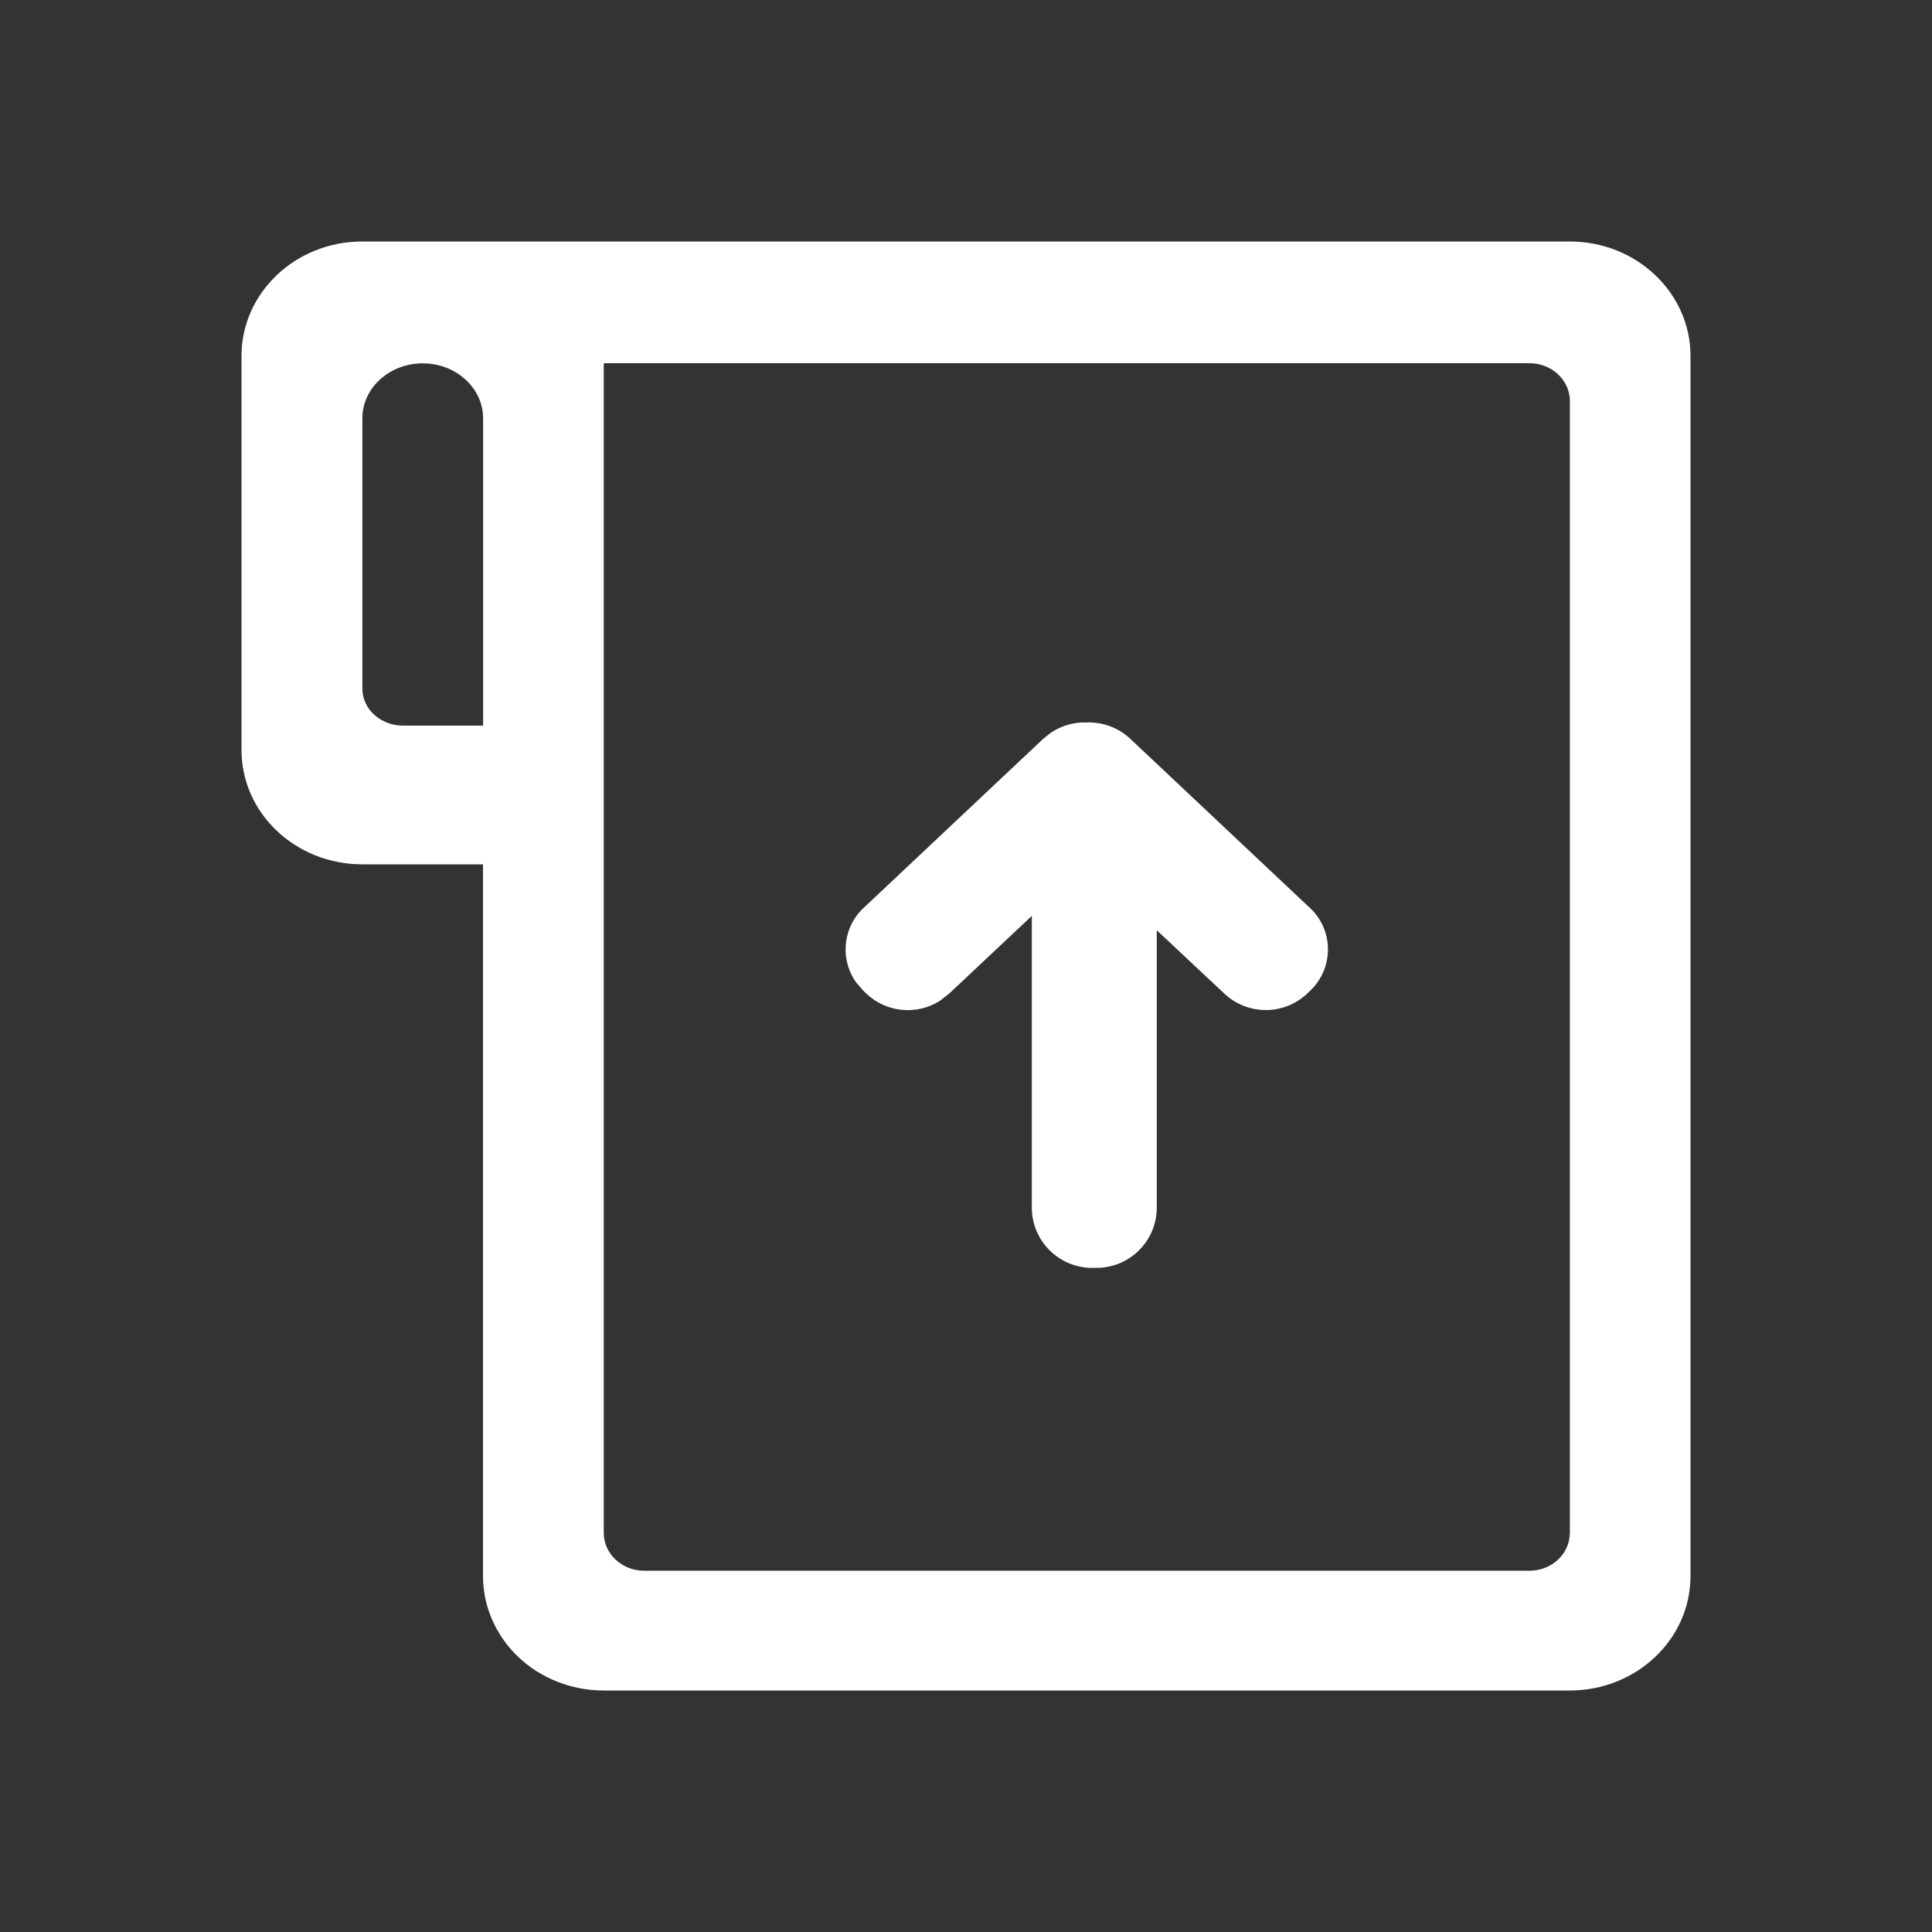<?xml version="1.0" encoding="UTF-8"?>
<svg width="16px" height="16px" viewBox="0 0 16 16" version="1.1" xmlns="http://www.w3.org/2000/svg" xmlns:xlink="http://www.w3.org/1999/xlink">
    <rect x="0" y="0" width="16" height="16" fill="#333333" stroke="none"/>
    <!-- Generator: Sketch 64 (93537) - https://sketch.com -->
    <title>icon_Export</title>
    <desc>Created with Sketch.</desc>
    <g id="home" stroke="none" stroke-width="1" fill="none" fill-rule="evenodd">
        <g id="测温图元拖拽A4全屏" transform="translate(-72, -85)">
            <g id="工具栏" transform="translate(72, 83)">
                <g id="工具栏/添加文件">
                    <g id="icon16/add-doc" transform="translate(0, 2)">
                        <g id="icon_Export">
                            <rect id="矩形备份-2" fill="#D8D8D8" opacity="0" x="0" y="0" width="16" height="16"></rect>
                            <path d="M11,2 C11.265,2 11.52,2.1 11.707,2.277 C11.894,2.455 12,2.696 12,2.947 L12,8.842 L13,8.842 C13.552,8.842 14,9.265 14,9.789 L14,13.052 C14,13.576 13.552,14 13,14 L3,14 C2.448,14 2,13.576 2,13.052 L2,2.948 C2,2.424 2.448,2 3,2 L11,2 Z M10.666,2.992 L3.333,2.992 C3.164,2.992 3.022,3.11 3.002,3.268 L2.999,3.304 L2.999,12.679 C2.999,12.837 3.126,12.971 3.294,12.99 L3.332,12.992 L11,12.992 L11,3.304 C11,3.222 10.964,3.142 10.902,3.084 C10.839,3.025 10.754,2.992 10.666,2.992 Z M12.666,9.991 L11.999,9.991 L11.999,12.535 C11.999,12.77 12.195,12.966 12.451,12.989 L12.499,12.991 C12.756,12.991 12.972,12.813 12.997,12.579 L12.999,12.535 L12.999,10.296 C12.999,10.215 12.963,10.137 12.901,10.081 C12.838,10.024 12.754,9.991 12.666,9.991 Z" id="形状结合" fill="#FFFFFF" fill-rule="nonzero" transform="translate(8, 8) scale(-1, -1) translate(-8, -8) "></path>
                            <path d="M9.08,6 C9.357,6 9.58,6.224 9.58,6.5 L9.58,8.796 L10.14,8.271 C10.332,8.09 10.633,8.09 10.825,8.271 L10.848,8.293 C11.039,8.472 11.048,8.771 10.869,8.961 L10.848,8.981 L9.361,10.381 C9.26,10.476 9.13,10.521 9,10.517 C8.897,10.521 8.792,10.492 8.703,10.432 L8.639,10.381 L7.152,8.981 L7.131,8.961 C6.975,8.795 6.962,8.545 7.089,8.365 L7.152,8.293 L7.175,8.271 C7.343,8.112 7.594,8.092 7.783,8.211 L7.86,8.271 L8.545,8.915 L8.545,6.5 C8.545,6.224 8.769,6 9.045,6 L9.08,6 Z" id="形状结合" fill="#FFFFFF" transform="translate(9, 8.25) scale(1, -1) translate(-9, -8.25) "></path>
                        </g>
                    </g>
                </g>
            </g>
        </g>
    </g>
</svg>